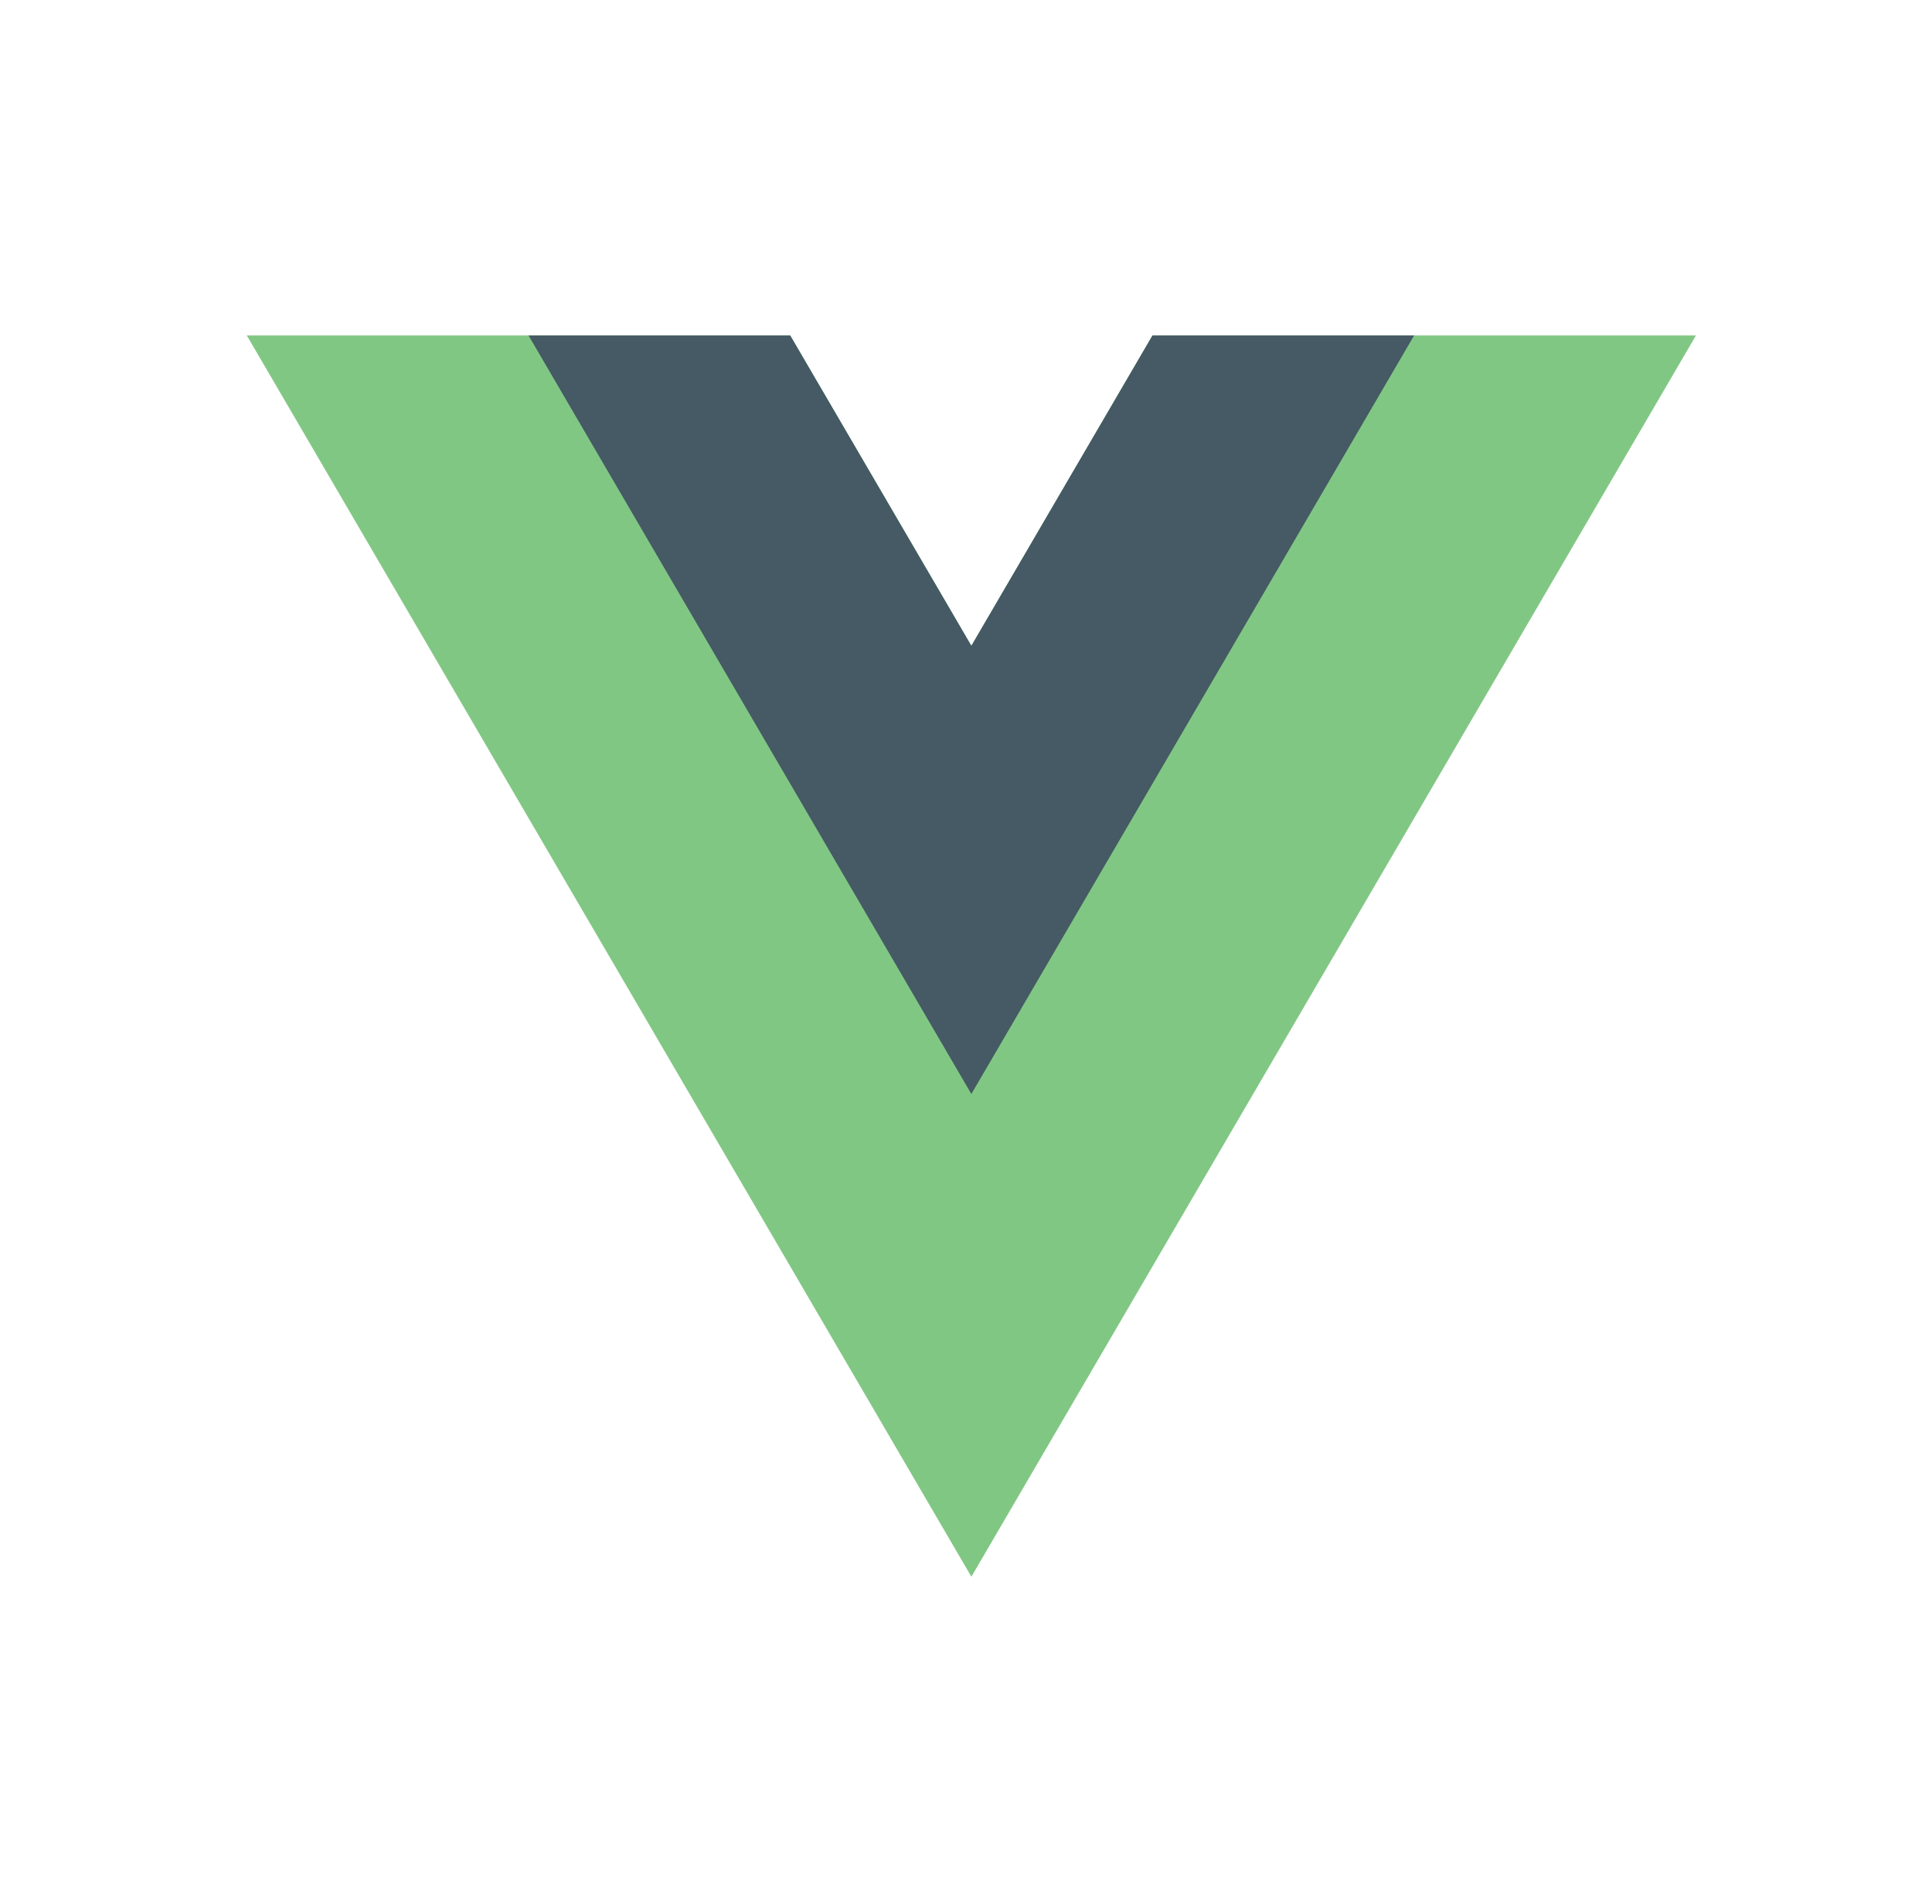 <svg width="70" height="69" viewBox="0 0 70 69" fill="none" xmlns="http://www.w3.org/2000/svg">
<path d="M35.195 23.4L28.632 12.155H8.942L35.195 57.133L61.448 12.155H41.758L35.195 23.4Z" fill="#81C784"/>
<path d="M41.756 12.156L35.194 23.4L28.631 12.156H19.15L35.194 39.642L51.236 12.156H41.756Z" fill="#455A64"/>
</svg>
